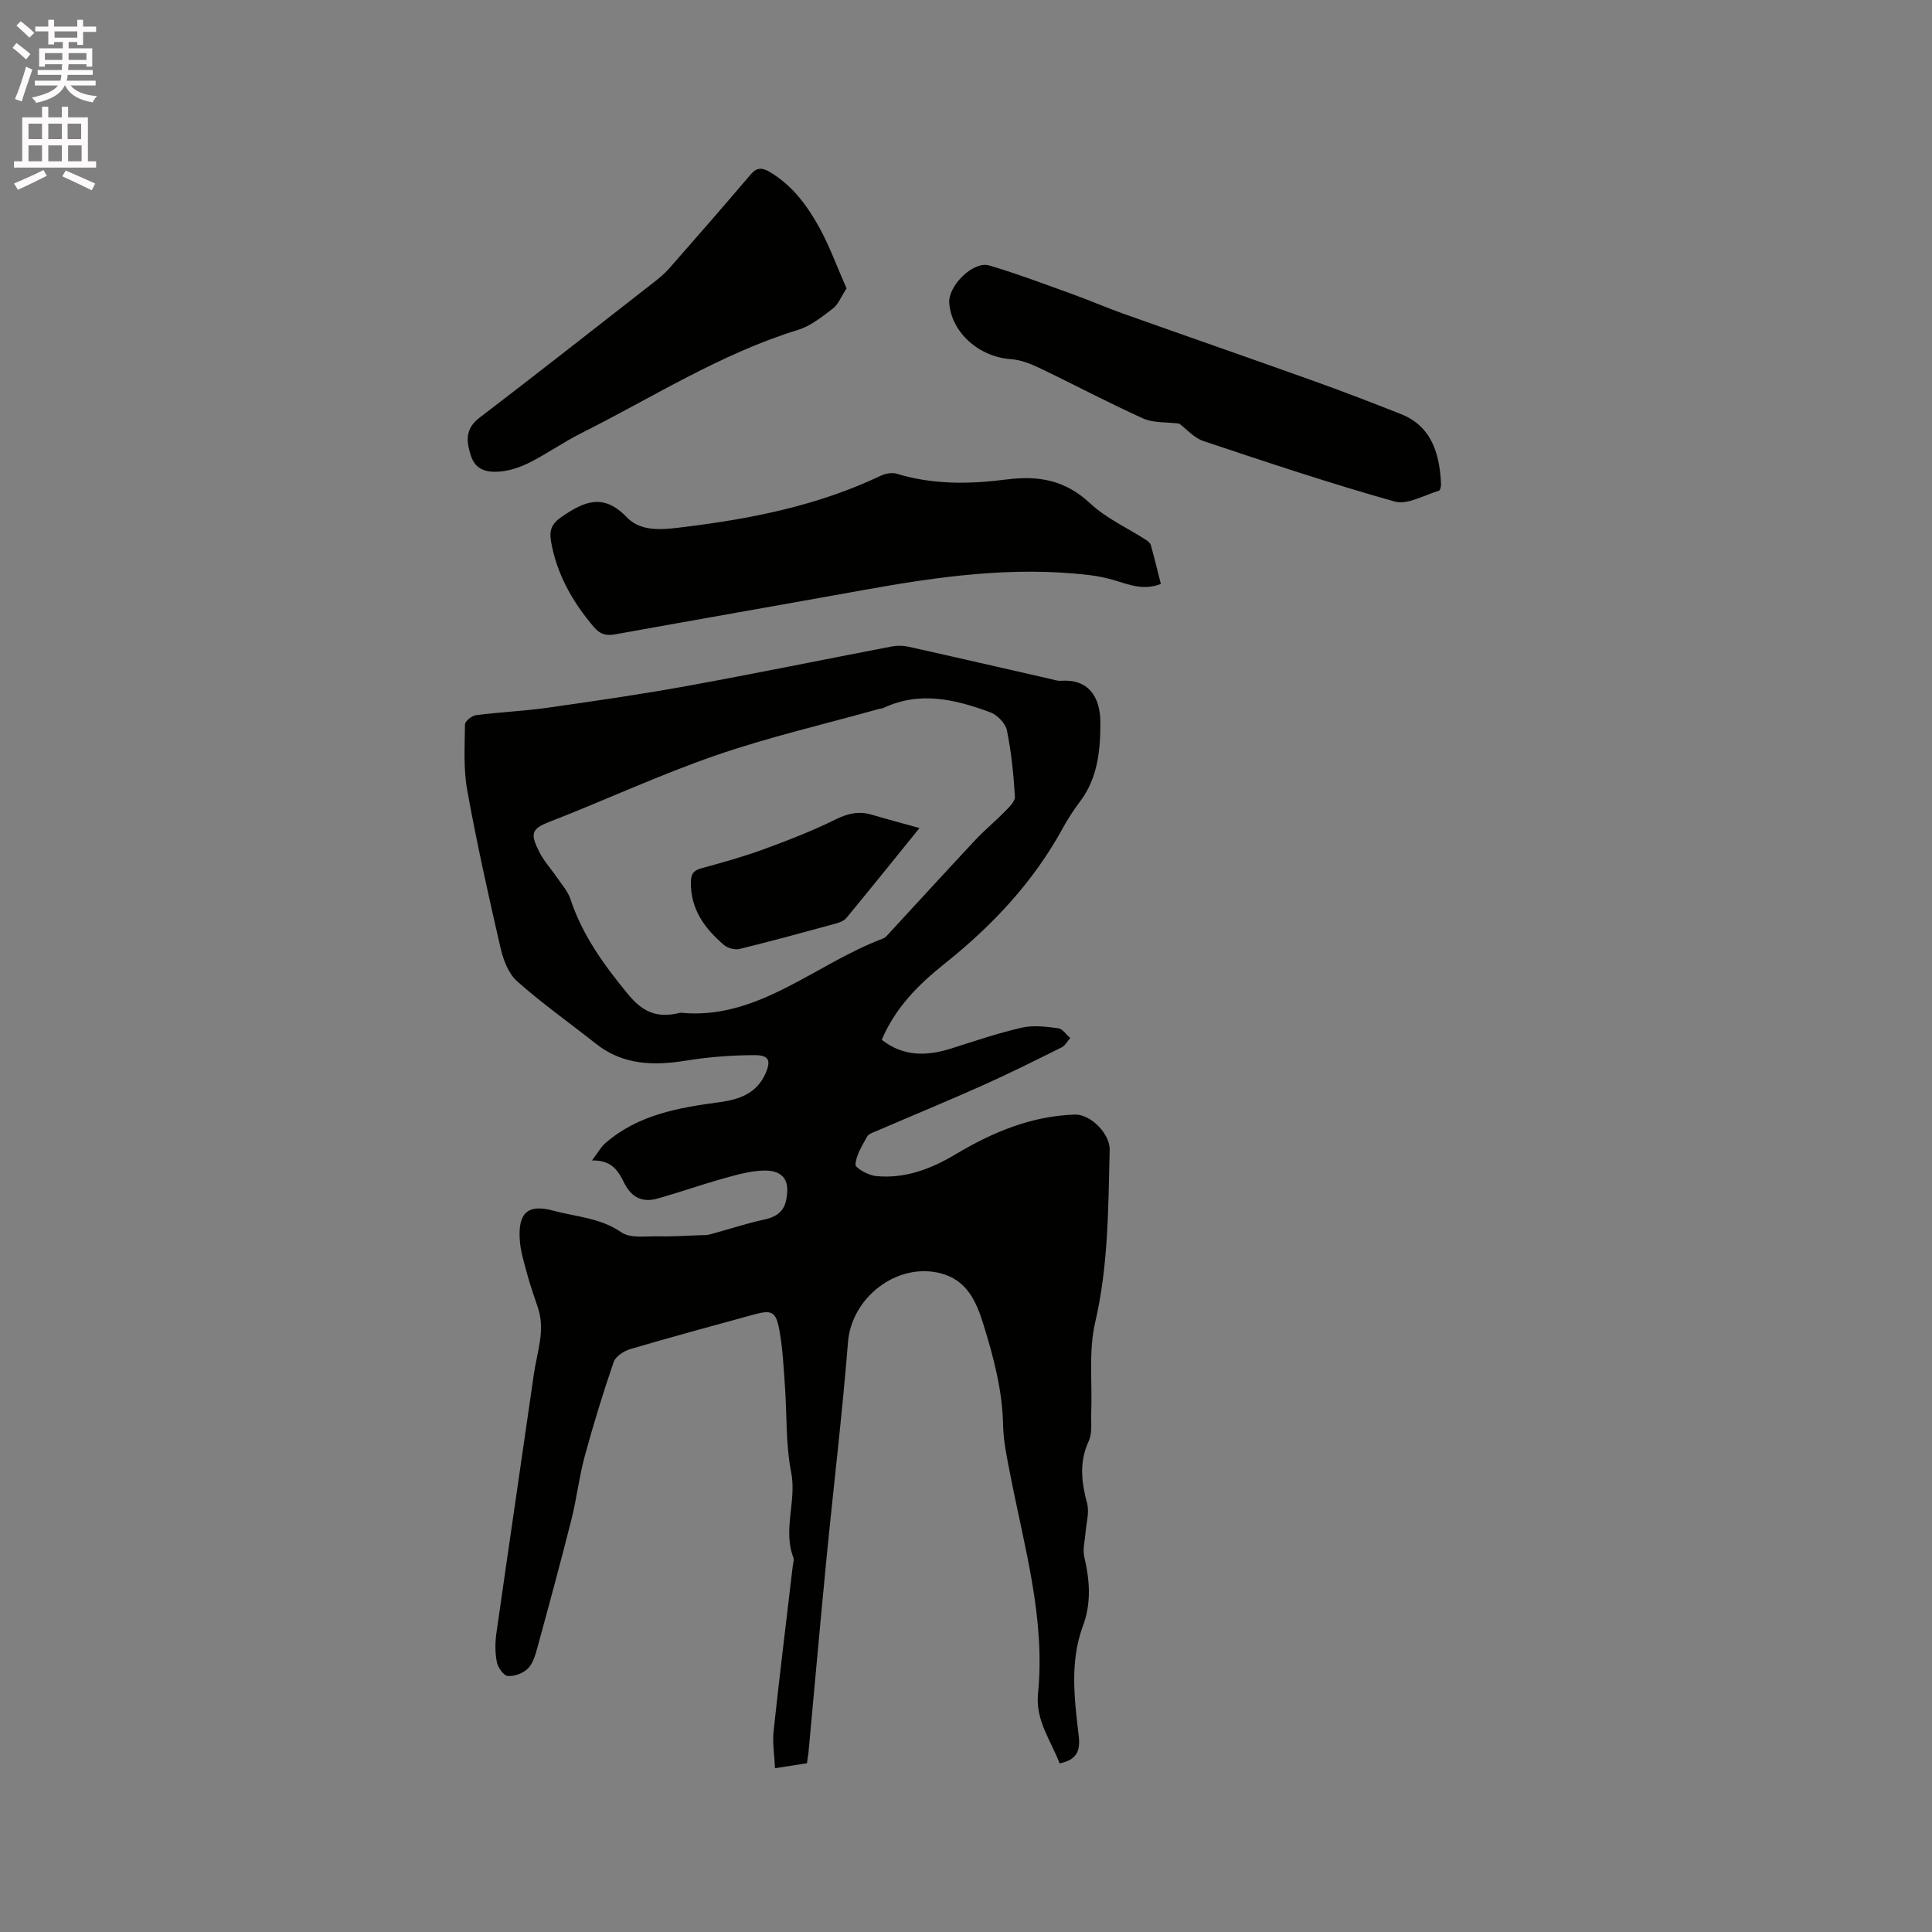 <svg enable-background="new 0 0 400 400" viewBox="0 0 400 400" xmlns="http://www.w3.org/2000/svg"><rect x="0" y="0" width="400" height="400" fill="#808080" stroke="none"/><path d="m2.6 9.9.8-1c.9.7 1.9 1.4 2.9 2.3l-.9 1.1c-1.1-1-2-1.8-2.8-2.4zm.5 10.6c.9-2.1 1.6-4.3 2.3-6.7.4.2.8.4 1.3.6-.7 2.1-1.5 4.3-2.2 6.6zm.3-15.2.9-.9c1 .8 2 1.6 2.8 2.4l-1 1c-.9-.9-1.8-1.7-2.7-2.5zm12.6-1.2h1.2v1.4h2.7v1.1h-2.7v2.7h-1.2v-.6h-1.8v1.3h4.9v3.8h-1.2v-.5h-3.7c0 .4-.1.9-.1 1.2h5.1v1h-5.2c0 .5-.1.9-.2 1.2h6v1h-5.2c1.1 1.3 2.9 2 5.5 2.2-.4.4-.7.8-.9 1.3-2.9-.5-4.8-1.6-5.7-3.5h-.1c-.8 1.7-2.7 2.9-5.9 3.6-.2-.4-.6-.8-.9-1.1 2.8-.6 4.6-1.4 5.4-2.5h-4.8v-1h5.3c.1-.3.2-.7.2-1.2h-4.9v-1h5c0-.4 0-.8.1-1.2h-3.6v.5h-1.2v-3.8h4.9v-1.3h-1.8v.5h-1.2v-2.7h-2.7v-1h2.7v-1.4h1.2v1.4h4.8zm-6.7 8.3h3.6c0-.4 0-.9 0-1.4h-3.6zm1.9-4.6h4.8v-1.3h-4.7v1.3zm6.7 3.2h-3.7v1.4h3.7z" fill="#fcfafa"/><path d="m8.7 22.1h1.3v2.2h2.8v-2.2h1.3v2.2h4.1v9.1h1.7v1.3h-17v-1.3h1.7v-9.1h4.1zm.3 13.1.7 1.2c-1.8.9-3.8 1.9-6 2.9-.2-.4-.5-.8-.8-1.3 2.3-1 4.4-1.9 6.1-2.8zm-3.1-6.4h2.8v-3.2h-2.8zm0 4.6h2.8v-3.3h-2.8zm4.1-4.6h2.8v-3.2h-2.8zm0 4.6h2.8v-3.3h-2.8zm3.6 1.9c2.1.9 4.1 1.8 6.1 2.7l-.7 1.4c-2.2-1.1-4.2-2-6.1-2.9zm3.2-9.7h-2.8v3.2h2.8zm-2.7 7.8h2.8v-3.3h-2.8z" fill="#fcfafa"/><g fill="#010100"><path d="m167.08 365.06c-2.07.32-4.14.65-6.62 1.03-.12-2.72-.56-5.26-.29-7.71 1.21-11.36 2.62-22.7 3.95-34.05.07-.63.34-1.35.13-1.88-2.21-5.82.73-11.7-.45-17.66-1.14-5.77-.86-11.82-1.28-17.73-.28-3.9-.46-7.85-1.16-11.68-.72-3.92-1.6-4.24-5.43-3.18-8.47 2.34-16.96 4.61-25.39 7.1-1.34.39-3.08 1.5-3.48 2.67-2.22 6.45-4.22 12.99-6.01 19.57-1.16 4.27-1.65 8.72-2.73 13.01-2.25 8.92-4.66 17.81-7.09 26.68-.41 1.5-.91 3.22-1.95 4.24-.99.97-2.79 1.64-4.16 1.52-.86-.07-2.03-1.75-2.25-2.87-.38-1.92-.38-4-.1-5.95 2.54-17.9 5.2-35.78 7.76-53.67.65-4.56 2.43-9.08.83-13.79-.78-2.3-1.59-4.6-2.22-6.95-.63-2.34-1.38-4.71-1.53-7.1-.36-5.53 1.63-7.45 7.01-5.99 4.69 1.27 9.7 1.47 14.03 4.47 1.86 1.29 5.05.77 7.64.83 2.84.07 5.68-.13 8.53-.23.71-.02 1.45.02 2.12-.16 3.73-1 7.42-2.24 11.19-3.06 3.39-.74 4.7-2.25 4.86-5.91.15-3.47-2.36-4.28-4.7-4.26-2.87.03-5.77.88-8.58 1.66-4.57 1.27-9.06 2.88-13.63 4.15-3.02.84-5.28-.18-6.79-3.14-1.17-2.3-2.36-4.86-6.72-4.76 1.22-1.61 1.83-2.78 2.77-3.59 6.81-5.92 15.23-7.35 23.78-8.5 3.88-.52 7.47-1.78 9.29-5.74 1.27-2.78.87-3.97-2.12-3.97-4.73 0-9.51.37-14.19 1.12-6.74 1.09-13.07.97-18.71-3.48-5.46-4.31-11.16-8.35-16.35-12.96-1.79-1.6-2.85-4.45-3.42-6.92-2.5-10.83-4.91-21.69-6.89-32.63-.8-4.42-.51-9.07-.46-13.61.01-.67 1.41-1.8 2.27-1.91 4.92-.64 9.91-.84 14.82-1.54 9.73-1.38 19.46-2.79 29.13-4.55 14.06-2.56 28.07-5.44 42.11-8.13 1.1-.21 2.32-.21 3.41.03 9.82 2.18 19.62 4.45 29.43 6.68.72.16 1.46.44 2.18.39 5.62-.41 8.19 3.17 8.2 8.65.01 5.65-.51 11.43-4.17 16.29-1.34 1.77-2.56 3.65-3.63 5.6-6.1 11.16-14.59 20.17-24.48 28.06-5.31 4.23-10.15 9.02-12.98 15.73 4.47 3.5 9.29 3.41 14.38 1.8 4.83-1.53 9.65-3.18 14.59-4.31 2.39-.55 5.04-.21 7.53.11.91.11 1.69 1.31 2.52 2.02-.58.66-1.04 1.58-1.77 1.94-5.39 2.69-10.78 5.38-16.28 7.84-7.33 3.28-14.76 6.34-22.14 9.52-.67.29-1.57.58-1.87 1.13-1.01 1.85-2.25 3.78-2.41 5.76-.06.72 2.64 2.23 4.18 2.39 6.01.64 11.52-1.49 16.52-4.48 7.68-4.58 15.67-7.94 24.71-8.24 3.28-.11 7.32 4 7.23 7.31-.31 11.95-.25 23.86-3 35.69-1.39 5.97-.59 12.44-.82 18.68-.07 2 .26 4.24-.53 5.94-2.02 4.37-1.48 8.51-.32 12.92.49 1.87-.19 4.04-.34 6.08-.12 1.64-.62 3.38-.26 4.91 1.14 4.83 1.51 9.54-.26 14.31-2.79 7.53-1.76 15.26-.87 22.93.35 3.06-.51 4.86-3.97 5.56-1.77-4.7-5.03-8.86-4.47-14.46 1.55-15.49-2.82-30.25-5.72-45.19-.66-3.43-1.44-6.9-1.51-10.36-.14-7.2-1.95-14.02-4.05-20.8-1.47-4.76-3.38-9.24-8.89-10.66-9.04-2.32-18.44 5.03-19.17 14.23-1.19 14.99-3 29.93-4.46 44.9-1.31 13.39-2.49 26.79-3.73 40.19-.11.61-.2 1.23-.3 2.12zm-26.22-155.39c16.02 1.63 27.84-10.07 42.02-15.38.37-.14.69-.5.97-.81 6.02-6.52 12.01-13.08 18.07-19.56 1.92-2.05 4.11-3.84 6.08-5.86.88-.91 2.19-2.11 2.13-3.11-.28-4.6-.74-9.23-1.66-13.74-.3-1.45-1.98-3.19-3.43-3.73-7.21-2.67-14.57-4.46-22.09-.92-.28.13-.62.13-.93.21-11.3 3.16-22.77 5.81-33.84 9.63-11.68 4.03-22.93 9.29-34.47 13.77-3.75 1.46-3.93 2.48-2.07 6.19.98 1.96 2.54 3.63 3.79 5.47.95 1.39 2.15 2.73 2.66 4.28 2.46 7.49 6.93 13.64 11.88 19.67 2.91 3.55 5.88 5.19 10.89 3.89z"/><path d="m240.34 120.9c-3.55 1.39-6.5.17-9.52-.73-1.7-.51-3.47-.89-5.23-1.1-15.75-1.88-31.24.28-46.7 3.07-17.19 3.1-34.39 6.1-51.58 9.2-1.88.34-3.11-.05-4.38-1.55-4.4-5.19-7.65-10.88-8.84-17.67-.4-2.3.07-3.68 2.25-5.16 4.7-3.2 8.62-4.89 13.45.15 3.12 3.25 7.95 2.48 12.16 1.96 13.94-1.72 27.62-4.48 40.43-10.59.96-.46 2.33-.69 3.31-.39 7.48 2.28 15.15 2.16 22.7 1.18 6.72-.87 12.21.17 17.33 4.96 3.31 3.09 7.68 5.05 11.55 7.55.41.26.88.66 1 1.09.73 2.61 1.37 5.25 2.07 8.03z"/><path d="m244.14 87.7c-2.65-.34-5.32-.1-7.46-1.06-7.27-3.28-14.33-7.04-21.53-10.48-1.83-.88-3.87-1.66-5.86-1.8-6.59-.47-12.27-5.47-12.76-11.6-.28-3.55 4.95-8.78 8.27-7.8 5.86 1.73 11.58 3.91 17.33 5.98 3.47 1.25 6.87 2.73 10.34 3.97 13.25 4.71 26.54 9.32 39.78 14.06 5.97 2.14 11.9 4.43 17.8 6.76 6.87 2.71 8.04 9.15 8.3 14.48.02.47-.17 1.31-.43 1.39-3.05.89-6.51 2.98-9.16 2.24-13.34-3.74-26.5-8.15-39.64-12.54-1.91-.65-3.45-2.46-4.98-3.6z"/><path d="m175.27 59.71c-1.14 1.74-1.7 3.3-2.81 4.15-2.25 1.72-4.61 3.63-7.24 4.44-16.03 4.93-30.06 13.96-44.88 21.38-3.59 1.8-6.9 4.14-10.47 5.97-1.93.98-4.11 1.78-6.24 1.97-2.5.22-5.11-.1-6.13-3.25-.97-3.02-1.24-5.57 1.76-7.87 12.1-9.25 24.07-18.66 36.08-28.03 1.15-.9 2.3-1.86 3.26-2.95 5.65-6.43 11.27-12.88 16.82-19.4 1.22-1.44 2.32-1.46 3.82-.59 4.76 2.77 7.91 7.05 10.46 11.7 2.13 3.93 3.67 8.19 5.57 12.48z"/><path d="m190.37 171.44c-5.4 6.67-10.23 12.68-15.14 18.62-.49.59-1.4.94-2.18 1.15-6.63 1.81-13.25 3.63-19.92 5.26-.97.24-2.47-.16-3.24-.82-3.97-3.4-6.93-7.37-6.85-13 .02-1.69.52-2.42 2.13-2.87 4.28-1.18 8.57-2.35 12.73-3.87 5.13-1.88 10.26-3.86 15.15-6.28 2.55-1.26 4.83-1.74 7.49-.94 3.01.89 6.05 1.69 9.83 2.75z"/></g></svg>